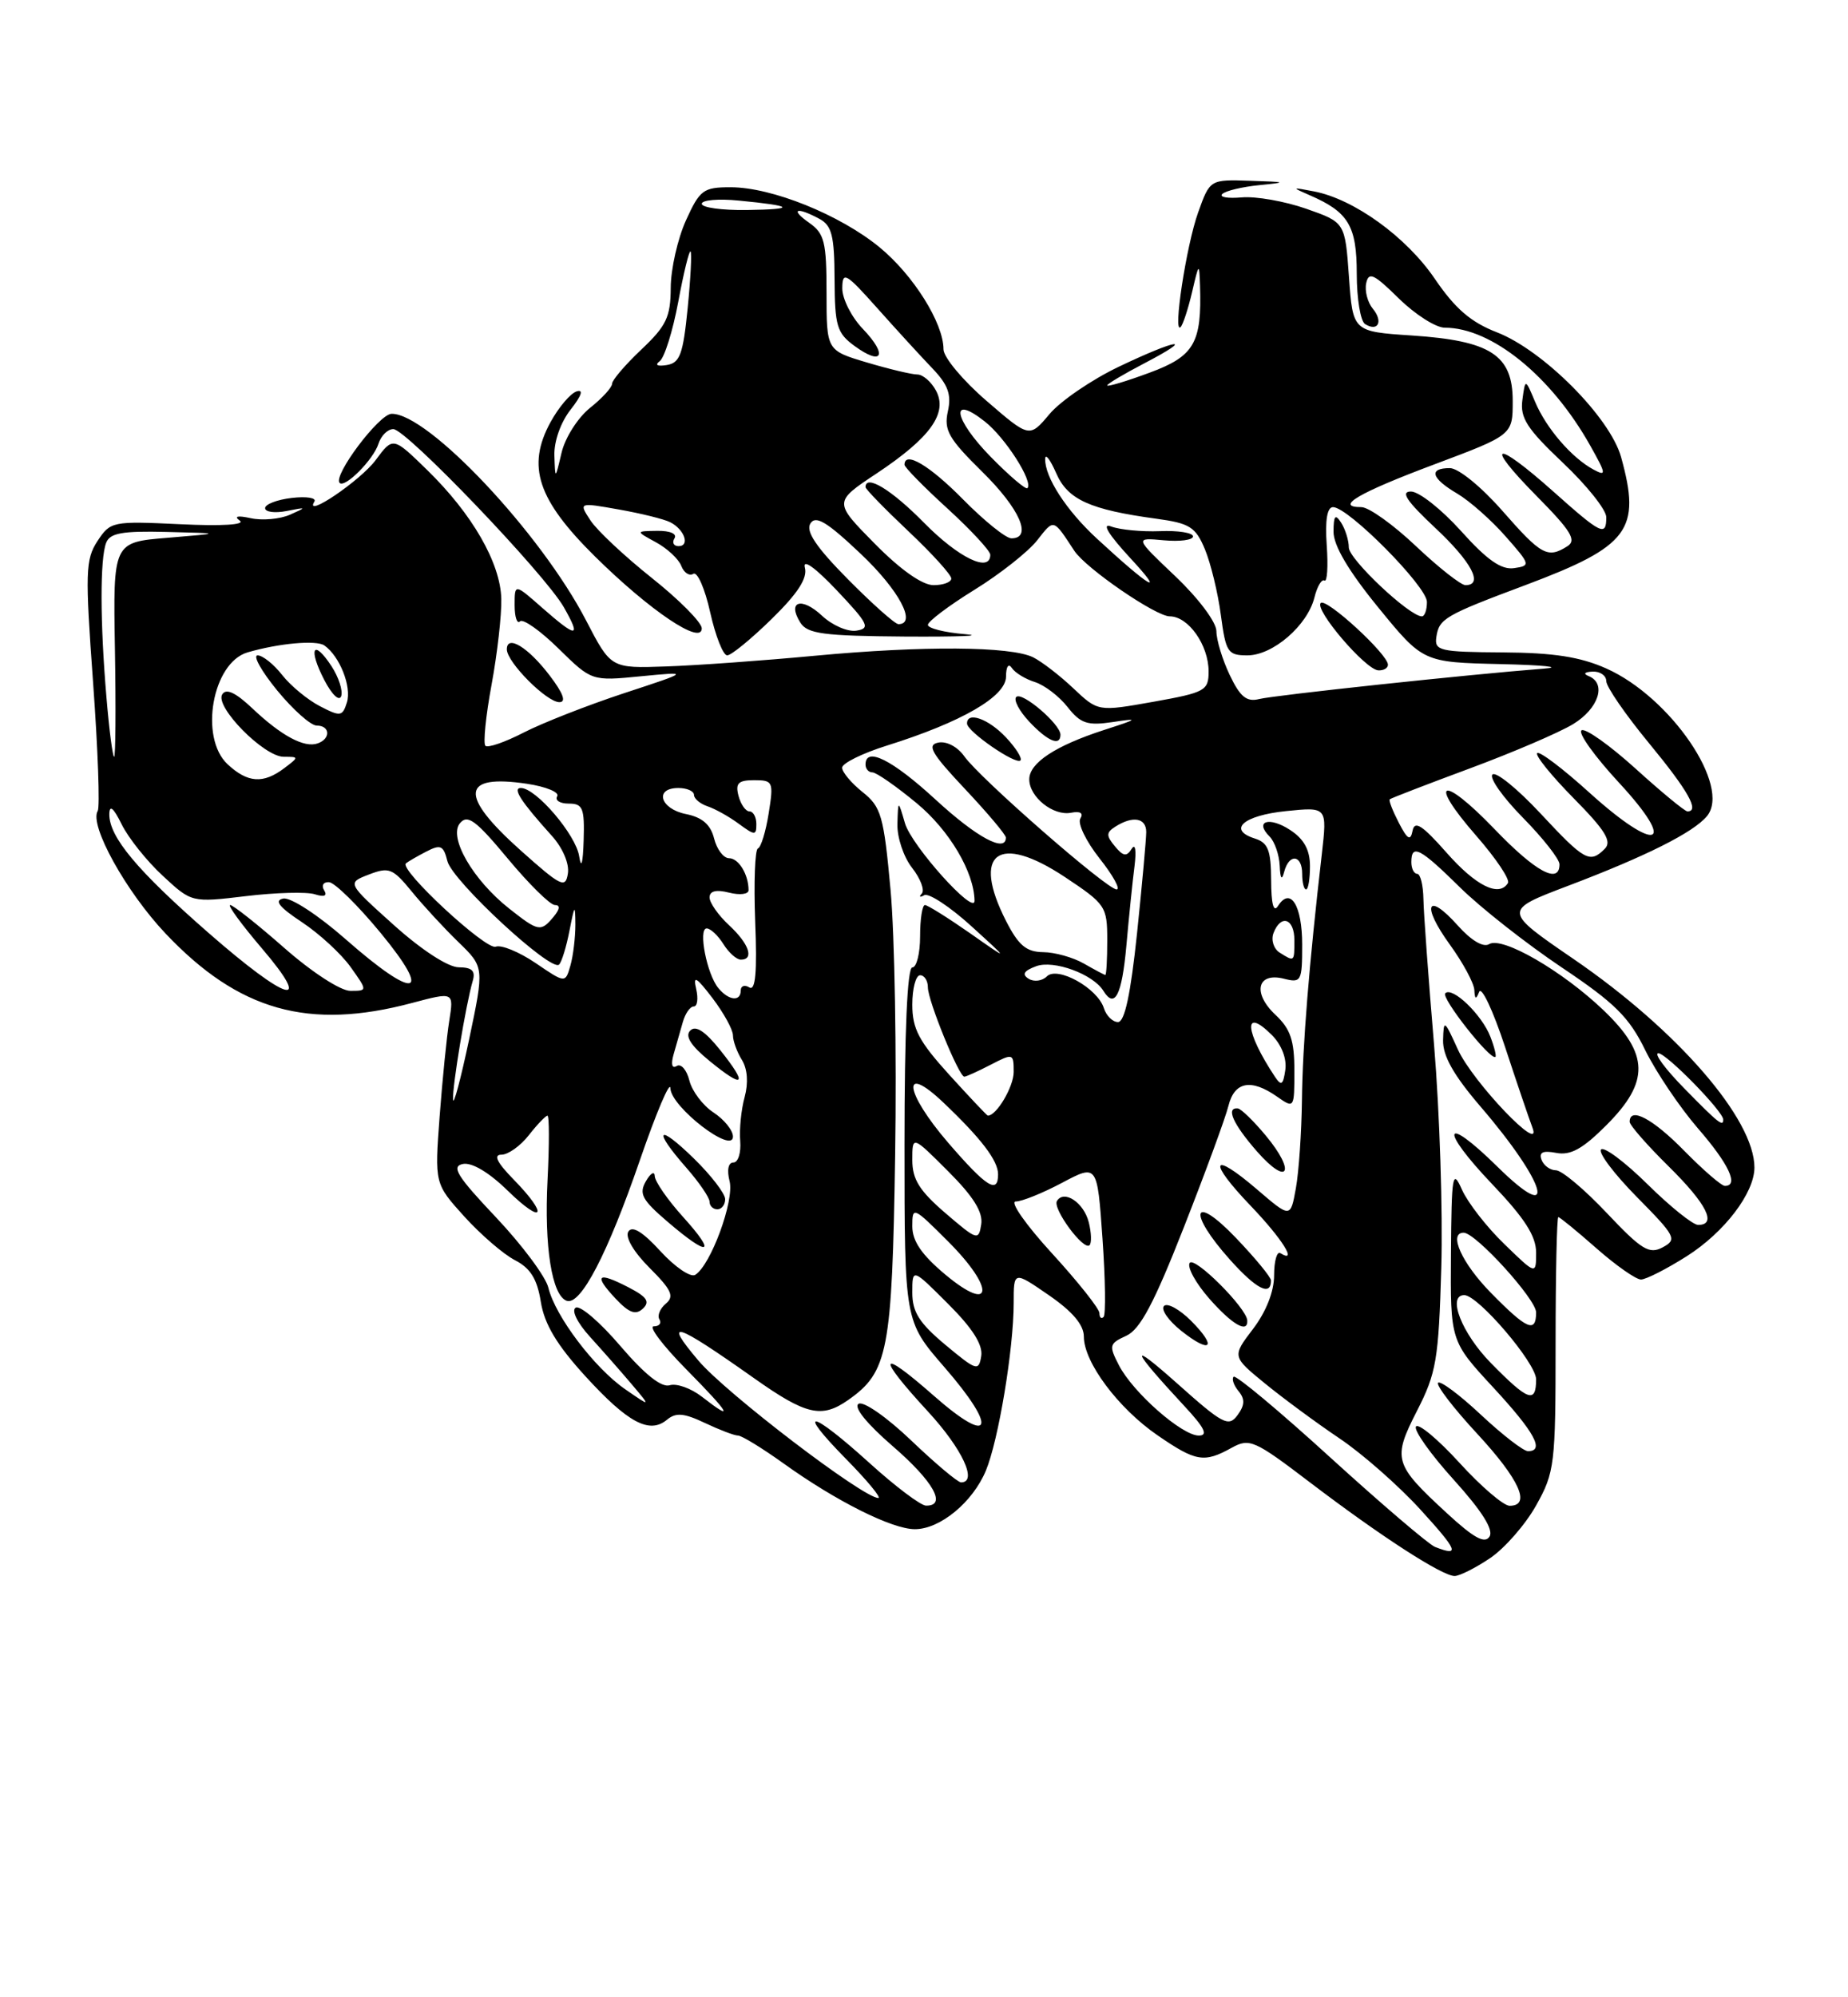<?xml version="1.0" encoding="UTF-8" standalone="no"?>
<!DOCTYPE svg PUBLIC "-//W3C//DTD SVG 1.1//EN" "http://www.w3.org/Graphics/SVG/1.1/DTD/svg11.dtd" >
<svg xmlns="http://www.w3.org/2000/svg" xmlns:xlink="http://www.w3.org/1999/xlink" version="1.1" viewBox="0 0 237 256">
 <g >
 <path fill="currentColor"
d=" M 191.10 199.71 C 192.97 198.45 195.62 195.42 197.00 192.96 C 199.38 188.71 199.50 187.73 199.50 172.25 C 199.50 163.31 199.66 156.00 199.85 156.00 C 200.04 156.00 202.24 157.80 204.74 160.00 C 207.24 162.20 209.81 164.00 210.45 164.00 C 211.08 164.00 213.72 162.66 216.31 161.02 C 221.14 157.96 224.99 152.92 225.00 149.65 C 225.01 143.44 215.13 132.05 201.85 122.95 C 192.74 116.71 192.74 116.71 201.12 113.53 C 211.12 109.74 217.17 106.70 218.91 104.61 C 222.06 100.81 214.25 89.35 206.00 85.68 C 202.66 84.19 199.24 83.66 192.71 83.62 C 184.61 83.57 183.94 83.41 184.21 81.63 C 184.56 79.29 185.30 78.86 195.67 74.98 C 208.94 70.00 210.49 67.92 207.90 58.59 C 206.49 53.51 197.93 44.91 191.99 42.60 C 188.63 41.30 186.62 39.57 184.00 35.72 C 180.35 30.36 173.64 25.51 168.50 24.53 C 165.63 23.98 165.61 24.00 167.98 25.03 C 172.94 27.18 174.00 28.95 174.00 35.10 C 174.00 38.28 174.48 41.18 175.07 41.54 C 176.73 42.57 177.42 41.21 176.06 39.57 C 175.39 38.76 175.00 37.29 175.21 36.30 C 175.53 34.79 176.20 35.11 179.39 38.25 C 181.49 40.31 184.14 42.00 185.28 42.00 C 191.28 42.00 198.93 48.19 203.94 57.11 C 206.00 60.77 206.04 61.09 204.37 60.19 C 201.57 58.69 198.29 54.88 196.87 51.50 C 195.61 48.50 195.61 48.50 195.24 51.27 C 194.93 53.56 195.83 54.96 200.43 59.31 C 203.49 62.20 206.00 65.34 206.00 66.29 C 206.00 68.80 205.38 68.50 199.21 63.00 C 191.67 56.28 190.22 56.64 197.03 63.54 C 201.50 68.06 202.23 69.25 201.00 70.02 C 198.48 71.61 197.67 71.17 192.69 65.49 C 189.96 62.38 187.03 60.00 185.94 60.00 C 183.17 60.00 183.54 61.30 186.89 63.27 C 188.48 64.21 191.26 66.67 193.08 68.74 C 196.29 72.38 196.32 72.51 194.17 72.82 C 192.54 73.06 190.71 71.78 187.38 68.07 C 184.87 65.28 181.98 63.00 180.95 63.00 C 179.58 63.00 180.39 64.22 184.04 67.64 C 188.73 72.02 190.30 75.00 187.94 75.00 C 187.36 75.00 184.50 72.75 181.59 70.00 C 178.69 67.25 175.54 65.00 174.59 65.00 C 171.09 65.00 174.23 63.16 183.98 59.51 C 194.00 55.75 194.00 55.75 194.00 51.40 C 194.00 45.50 191.18 43.67 181.05 43.00 C 173.50 42.50 173.50 42.50 173.00 35.50 C 172.50 28.50 172.50 28.50 167.50 26.75 C 164.75 25.79 161.04 25.14 159.25 25.30 C 157.46 25.46 156.34 25.27 156.75 24.87 C 157.16 24.46 159.30 23.95 161.50 23.73 C 165.14 23.37 165.04 23.32 160.33 23.17 C 155.17 23.00 155.17 23.00 153.65 27.25 C 152.13 31.50 150.39 42.95 151.41 41.92 C 151.71 41.62 152.37 39.61 152.88 37.44 C 153.76 33.66 153.80 33.63 153.90 36.62 C 154.14 43.98 153.16 45.66 147.40 47.78 C 144.43 48.88 142.00 49.60 142.00 49.40 C 142.00 49.20 144.14 47.93 146.75 46.57 C 153.47 43.07 151.04 43.40 143.47 47.01 C 140.00 48.67 136.00 51.40 134.59 53.08 C 132.02 56.13 132.02 56.13 126.51 51.37 C 123.48 48.76 121.00 45.79 121.00 44.77 C 121.00 41.41 117.12 35.23 112.77 31.67 C 107.68 27.51 98.97 24.00 93.70 24.00 C 90.20 24.00 89.75 24.33 87.97 28.25 C 86.91 30.59 86.03 34.47 86.02 36.88 C 86.00 40.64 85.46 41.77 82.25 44.80 C 80.19 46.75 78.50 48.72 78.50 49.18 C 78.50 49.65 77.23 51.04 75.67 52.28 C 74.11 53.53 72.47 56.10 72.02 58.02 C 71.20 61.50 71.20 61.50 71.10 58.38 C 71.04 56.57 71.91 54.11 73.19 52.49 C 74.60 50.69 74.87 49.87 73.94 50.17 C 73.15 50.43 71.65 52.20 70.60 54.11 C 67.51 59.78 68.93 64.05 76.35 71.37 C 83.38 78.30 90.00 82.75 90.00 80.54 C 90.00 79.79 87.13 76.89 83.62 74.10 C 80.11 71.31 76.56 67.98 75.73 66.71 C 74.21 64.39 74.21 64.39 79.35 65.30 C 82.18 65.80 85.15 66.53 85.94 66.93 C 87.77 67.84 88.53 70.00 87.02 70.00 C 86.40 70.00 86.16 69.55 86.50 69.00 C 86.86 68.42 85.94 68.02 84.31 68.04 C 81.50 68.08 81.50 68.08 84.13 69.51 C 85.58 70.30 87.04 71.66 87.37 72.53 C 87.71 73.41 88.41 73.87 88.92 73.55 C 89.43 73.23 90.41 75.45 91.08 78.49 C 91.76 81.52 92.74 84.00 93.26 84.00 C 93.78 84.00 96.34 81.90 98.96 79.34 C 102.33 76.04 103.58 74.11 103.22 72.75 C 102.92 71.58 104.53 72.73 107.31 75.66 C 111.36 79.94 111.66 80.54 109.85 80.83 C 108.73 81.02 106.73 80.15 105.41 78.91 C 102.79 76.46 100.92 77.06 102.64 79.80 C 103.55 81.24 105.58 81.51 116.11 81.59 C 122.92 81.63 126.36 81.50 123.75 81.28 C 121.14 81.07 119.00 80.53 119.00 80.09 C 119.00 79.65 121.68 77.63 124.95 75.61 C 128.23 73.59 131.85 70.73 133.01 69.26 C 135.20 66.47 135.04 66.43 137.78 70.60 C 139.26 72.85 148.22 79.00 150.02 79.00 C 152.40 79.00 155.00 82.68 155.00 86.06 C 155.00 88.52 154.57 88.76 147.91 89.95 C 140.82 91.21 140.82 91.21 137.66 88.23 C 135.92 86.58 133.60 84.80 132.50 84.25 C 129.63 82.83 118.36 82.75 104.50 84.05 C 97.90 84.67 89.32 85.29 85.43 85.42 C 78.35 85.67 78.35 85.67 75.16 79.52 C 69.35 68.31 54.85 52.93 50.21 53.04 C 48.60 53.08 42.66 60.99 43.56 61.90 C 44.25 62.58 47.90 58.90 48.54 56.87 C 48.87 55.84 49.72 55.00 50.44 55.00 C 52.10 55.00 69.88 73.57 72.31 77.83 C 74.57 81.80 74.00 81.82 69.53 77.90 C 66.00 74.79 66.00 74.79 66.00 77.56 C 66.00 79.09 66.31 80.02 66.69 79.64 C 67.07 79.27 69.29 80.83 71.63 83.13 C 75.88 87.30 75.88 87.30 82.19 86.68 C 88.50 86.07 88.50 86.07 80.00 88.86 C 75.33 90.40 69.54 92.67 67.15 93.90 C 64.76 95.13 62.56 95.89 62.25 95.59 C 61.95 95.28 62.30 91.76 63.04 87.77 C 63.78 83.77 64.34 78.82 64.29 76.76 C 64.18 72.15 60.56 65.87 54.78 60.24 C 50.40 55.97 50.40 55.97 48.18 58.97 C 46.23 61.60 38.92 66.55 40.32 64.29 C 40.62 63.81 39.32 63.60 37.43 63.82 C 35.54 64.04 34.00 64.63 34.00 65.13 C 34.00 65.63 35.24 65.79 36.75 65.50 C 39.35 64.98 39.37 65.01 37.17 65.98 C 35.88 66.54 33.63 66.74 32.17 66.42 C 30.48 66.05 29.96 66.16 30.75 66.73 C 31.50 67.26 28.44 67.45 23.10 67.19 C 14.42 66.78 14.16 66.83 12.50 69.35 C 10.96 71.70 10.91 73.38 11.94 87.51 C 12.56 96.07 12.83 103.47 12.53 103.95 C 11.42 105.74 16.15 114.28 21.23 119.65 C 30.61 129.56 39.57 132.09 52.85 128.55 C 58.20 127.13 58.20 127.13 57.62 130.81 C 57.29 132.84 56.74 138.37 56.38 143.10 C 55.74 151.71 55.74 151.71 59.54 155.92 C 61.64 158.23 64.56 160.76 66.04 161.52 C 68.04 162.55 68.89 163.94 69.36 166.87 C 69.82 169.73 71.41 172.38 75.05 176.37 C 80.53 182.37 83.29 183.84 85.54 181.97 C 86.68 181.02 87.71 181.11 90.39 182.38 C 92.27 183.27 94.19 184.00 94.65 184.00 C 95.12 184.00 97.75 185.61 100.50 187.58 C 107.23 192.41 114.41 196.00 117.33 196.00 C 120.56 196.00 124.74 192.55 126.43 188.51 C 128.05 184.63 130.00 172.89 130.00 167.01 C 130.00 162.90 130.00 162.90 134.50 166.00 C 137.55 168.10 139.00 169.81 139.00 171.32 C 139.00 174.60 143.40 180.49 148.44 183.96 C 153.37 187.35 154.42 187.53 157.95 185.57 C 160.25 184.30 160.86 184.57 168.02 190.02 C 177.08 196.91 184.95 202.00 186.55 202.00 C 187.18 202.00 189.23 200.97 191.10 199.71 Z  M 70.50 86.59 C 67.74 82.96 65.00 81.29 65.00 83.23 C 65.00 84.87 70.10 90.00 71.74 90.00 C 72.65 90.00 72.23 88.86 70.50 86.59 Z  M 184.03 198.27 C 183.23 197.95 177.19 192.80 170.63 186.83 C 164.07 180.85 158.48 176.19 158.21 176.46 C 157.94 176.73 158.22 177.56 158.84 178.31 C 159.68 179.32 159.65 180.10 158.71 181.38 C 157.57 182.94 156.84 182.56 150.98 177.33 C 144.63 171.68 144.99 172.79 151.92 180.25 C 154.50 183.02 154.97 184.00 153.74 184.00 C 151.58 184.00 145.30 178.48 143.50 174.99 C 142.19 172.46 142.25 172.21 144.44 171.21 C 146.22 170.40 148.00 167.05 151.82 157.32 C 154.59 150.27 157.17 143.26 157.54 141.75 C 158.31 138.63 160.44 138.22 163.78 140.56 C 165.98 142.10 166.00 142.08 166.00 137.23 C 166.00 133.35 165.50 131.88 163.57 130.07 C 160.60 127.28 161.22 124.59 164.64 125.44 C 166.88 126.01 167.00 125.79 167.00 121.08 C 167.00 116.04 165.49 113.62 163.90 116.12 C 163.33 117.02 163.03 115.88 163.02 112.82 C 163.00 108.98 162.63 108.02 160.94 107.48 C 157.38 106.35 159.45 104.52 164.93 103.96 C 170.21 103.42 170.21 103.42 169.52 109.46 C 167.88 123.65 167.05 133.98 166.97 141.00 C 166.92 145.12 166.57 150.22 166.19 152.31 C 165.50 156.13 165.50 156.13 161.20 152.44 C 155.32 147.41 154.83 148.75 160.43 154.59 C 164.45 158.79 166.48 162.03 164.20 160.62 C 163.76 160.35 163.40 161.63 163.40 163.46 C 163.40 165.53 162.38 168.12 160.70 170.33 C 158.00 173.87 158.00 173.87 162.25 177.34 C 164.59 179.25 168.88 182.41 171.78 184.36 C 174.69 186.31 179.34 190.40 182.13 193.45 C 186.98 198.76 187.29 199.55 184.03 198.27 Z  M 152.73 169.27 C 151.26 167.81 149.71 166.96 149.28 167.39 C 148.85 167.83 149.83 169.24 151.46 170.55 C 155.30 173.61 156.18 172.72 152.73 169.27 Z  M 159.96 169.25 C 159.87 167.64 153.15 160.94 152.57 161.88 C 152.23 162.43 153.36 164.48 155.08 166.44 C 158.02 169.78 160.05 170.96 159.96 169.25 Z  M 163.00 164.12 C 163.00 163.70 160.97 161.24 158.50 158.66 C 152.92 152.83 152.25 155.33 157.75 161.47 C 161.14 165.25 163.00 166.19 163.00 164.12 Z  M 162.34 145.56 C 160.78 143.68 159.16 142.11 158.75 142.07 C 157.17 141.92 158.13 144.07 161.21 147.59 C 165.20 152.13 166.24 150.25 162.34 145.56 Z  M 168.00 111.02 C 168.00 108.94 167.24 107.55 165.47 106.39 C 162.78 104.62 160.83 105.23 162.82 107.22 C 163.47 107.87 164.05 109.55 164.12 110.95 C 164.19 112.64 164.39 112.91 164.69 111.75 C 165.32 109.35 167.00 109.54 167.00 112.00 C 167.00 113.10 167.22 114.00 167.50 114.00 C 167.78 114.00 168.00 112.66 168.00 111.02 Z  M 185.55 193.94 C 178.75 187.67 178.56 187.03 181.73 180.82 C 184.20 176.00 184.50 174.27 184.84 162.50 C 185.05 155.35 184.63 142.53 183.92 134.00 C 183.20 125.47 182.58 117.04 182.55 115.25 C 182.52 113.46 182.16 112.00 181.75 112.00 C 181.34 112.00 181.00 111.33 181.00 110.50 C 181.00 108.11 182.12 108.69 187.25 113.75 C 189.90 116.36 195.77 120.97 200.29 124.00 C 207.10 128.56 208.93 130.37 211.00 134.61 C 212.38 137.41 215.41 141.91 217.74 144.61 C 221.72 149.19 223.04 152.00 221.21 152.00 C 220.77 152.00 218.43 149.97 216.00 147.50 C 211.96 143.38 209.00 141.81 209.00 143.79 C 209.00 144.22 211.25 146.79 214.00 149.50 C 218.88 154.31 220.24 157.00 217.78 157.00 C 217.11 157.00 214.20 154.66 211.31 151.81 C 208.41 148.95 205.73 146.94 205.33 147.33 C 204.94 147.73 207.01 150.47 209.93 153.43 C 214.91 158.47 215.11 158.87 213.24 159.87 C 211.51 160.80 210.54 160.21 206.06 155.47 C 203.22 152.46 200.29 150.00 199.55 150.00 C 198.82 150.00 197.98 149.40 197.70 148.66 C 197.33 147.69 197.87 147.44 199.59 147.77 C 201.41 148.12 202.98 147.26 206.00 144.23 C 211.59 138.65 211.51 135.10 205.67 129.51 C 200.40 124.46 192.66 119.98 190.98 121.01 C 190.23 121.47 188.69 120.56 186.96 118.63 C 183.00 114.20 182.25 115.98 185.93 121.06 C 187.62 123.39 189.04 126.02 189.08 126.90 C 189.14 128.10 189.29 128.16 189.70 127.13 C 190.00 126.38 191.48 129.53 193.00 134.13 C 194.51 138.73 196.10 143.40 196.52 144.50 C 197.95 148.19 188.86 138.68 186.96 134.50 C 185.22 130.67 185.14 130.62 185.07 133.33 C 185.02 135.33 186.42 137.81 189.87 141.83 C 198.36 151.70 199.93 157.31 192.02 149.52 C 185.07 142.68 184.53 144.61 191.38 151.79 C 195.53 156.14 197.00 158.43 197.00 160.54 C 197.00 163.41 197.00 163.41 192.92 159.45 C 190.67 157.28 188.24 154.15 187.50 152.50 C 186.28 149.76 186.16 150.48 186.08 160.69 C 186.00 171.89 186.00 171.89 191.50 177.83 C 196.81 183.57 198.14 186.00 195.96 186.00 C 195.38 186.00 192.68 183.91 189.94 181.35 C 187.21 178.79 184.73 176.94 184.43 177.23 C 184.14 177.53 186.39 180.47 189.45 183.77 C 194.88 189.64 196.39 193.00 193.60 193.00 C 192.83 193.00 189.93 190.52 187.17 187.49 C 184.40 184.46 181.89 182.37 181.59 182.85 C 181.30 183.33 183.48 186.40 186.45 189.68 C 190.04 193.65 191.57 196.07 191.03 196.94 C 190.43 197.91 189.02 197.14 185.55 193.94 Z  M 191.14 132.89 C 190.06 130.07 186.26 126.41 185.35 127.31 C 184.78 127.88 191.11 135.92 191.78 135.47 C 191.93 135.36 191.65 134.20 191.14 132.89 Z  M 111.50 187.51 C 103.96 180.68 101.94 180.33 108.50 187.00 C 111.21 189.75 113.07 192.00 112.64 192.00 C 110.70 192.00 93.10 178.57 89.56 174.38 C 84.97 168.96 86.50 169.44 96.68 176.63 C 103.38 181.37 105.37 181.83 108.78 179.44 C 113.90 175.85 114.41 173.22 114.80 148.00 C 115.00 135.07 114.74 119.80 114.21 114.06 C 113.34 104.55 113.01 103.42 110.62 101.52 C 109.18 100.37 108.00 98.96 108.00 98.40 C 108.00 97.83 110.59 96.55 113.75 95.56 C 123.35 92.55 129.00 89.28 129.02 86.73 C 129.02 85.43 129.34 84.97 129.77 85.62 C 130.17 86.23 131.50 87.04 132.72 87.42 C 133.95 87.81 135.83 89.24 136.91 90.62 C 138.58 92.74 139.45 93.03 142.69 92.55 C 146.13 92.03 146.03 92.13 141.60 93.56 C 135.34 95.59 132.00 97.79 132.00 99.89 C 132.00 102.16 135.08 104.62 137.37 104.17 C 138.55 103.94 138.98 104.22 138.55 104.92 C 138.17 105.53 139.28 107.83 141.01 110.02 C 142.75 112.21 143.73 114.00 143.20 114.00 C 141.96 114.00 125.63 99.73 123.67 96.94 C 122.82 95.73 121.40 94.97 120.34 95.18 C 118.83 95.48 119.44 96.54 123.75 101.12 C 126.64 104.19 129.00 106.99 129.00 107.35 C 129.00 109.35 125.26 107.34 120.00 102.50 C 114.41 97.36 111.00 95.66 111.00 98.00 C 111.00 98.55 111.40 99.00 111.89 99.00 C 112.38 99.00 114.93 100.77 117.55 102.94 C 121.74 106.40 124.93 111.77 124.98 115.45 C 125.02 117.43 116.90 108.40 116.06 105.52 C 115.18 102.50 115.18 102.50 115.09 105.62 C 115.04 107.33 115.89 109.86 116.97 111.23 C 118.05 112.61 118.61 114.09 118.22 114.53 C 117.82 114.96 117.96 115.06 118.53 114.74 C 119.09 114.42 121.79 116.19 124.53 118.67 C 129.50 123.19 129.50 123.19 124.37 119.59 C 121.54 117.62 118.95 116.00 118.62 116.00 C 118.28 116.00 118.00 117.80 118.00 120.00 C 118.00 122.20 117.55 124.00 117.00 124.00 C 116.36 124.00 116.00 132.22 116.00 146.67 C 116.00 169.34 116.00 169.34 121.07 175.18 C 128.04 183.19 127.23 185.47 119.75 178.89 C 112.68 172.67 112.31 173.66 119.01 180.92 C 123.42 185.71 125.42 190.00 123.25 190.00 C 122.83 190.00 119.95 187.58 116.85 184.62 C 113.72 181.63 110.72 179.55 110.11 179.93 C 109.43 180.35 111.16 182.48 114.50 185.37 C 119.72 189.88 121.48 193.03 118.75 192.98 C 118.06 192.96 114.80 190.50 111.50 187.51 Z  M 129.00 94.50 C 126.76 92.12 123.98 91.14 124.02 92.75 C 124.04 93.77 130.27 98.06 130.87 97.47 C 131.13 97.21 130.29 95.87 129.00 94.50 Z  M 136.00 94.17 C 136.00 92.82 131.06 88.60 130.33 89.33 C 129.96 89.70 130.71 91.13 132.00 92.50 C 134.37 95.02 136.00 95.70 136.00 94.17 Z  M 90.00 179.01 C 88.62 177.94 86.78 177.28 85.89 177.55 C 84.83 177.88 82.67 176.15 79.56 172.52 C 76.96 169.47 74.38 167.26 73.83 167.61 C 73.25 167.96 74.05 169.57 75.68 171.36 C 77.25 173.09 79.66 175.82 81.02 177.43 C 83.50 180.36 83.50 180.36 80.16 178.05 C 76.22 175.32 71.20 168.68 70.33 165.06 C 70.00 163.65 66.97 159.59 63.61 156.03 C 58.61 150.75 57.84 149.50 59.36 149.19 C 60.51 148.96 62.71 150.26 65.11 152.61 C 69.71 157.10 70.41 155.82 65.88 151.19 C 63.73 148.99 63.24 148.00 64.31 148.00 C 65.16 148.00 66.74 146.88 67.82 145.50 C 68.90 144.12 69.98 143.00 70.21 143.00 C 70.45 143.00 70.45 146.71 70.22 151.25 C 69.78 159.79 70.78 166.09 72.69 166.73 C 74.48 167.33 77.93 160.69 82.05 148.74 C 84.18 142.56 85.95 138.40 85.98 139.50 C 86.05 141.88 94.00 148.00 94.00 145.68 C 94.00 144.88 92.88 143.50 91.52 142.60 C 90.15 141.71 88.75 139.86 88.41 138.49 C 88.07 137.13 87.34 136.29 86.79 136.63 C 86.18 137.01 86.02 136.42 86.39 135.13 C 86.73 133.96 87.26 132.10 87.57 131.00 C 87.88 129.90 88.51 129.00 88.97 129.00 C 89.44 129.00 89.57 127.99 89.28 126.75 C 88.86 124.96 89.29 125.20 91.38 127.94 C 92.82 129.84 94.00 131.98 94.00 132.71 C 94.00 133.43 94.52 134.85 95.15 135.86 C 95.86 137.01 95.99 138.79 95.50 140.60 C 95.06 142.19 94.80 144.74 94.93 146.25 C 95.05 147.76 94.66 149.00 94.06 149.00 C 93.40 149.00 93.20 149.96 93.57 151.41 C 94.19 153.90 91.15 162.17 89.16 163.40 C 88.57 163.77 86.56 162.40 84.70 160.37 C 82.41 157.87 81.08 157.06 80.58 157.86 C 80.15 158.57 81.26 160.46 83.30 162.50 C 86.13 165.33 86.51 166.16 85.39 167.09 C 84.64 167.72 84.27 168.63 84.57 169.11 C 84.87 169.60 84.54 170.00 83.84 170.00 C 83.14 170.00 85.01 172.47 88.00 175.50 C 93.64 181.21 94.29 182.35 90.00 179.01 Z  M 80.58 164.99 C 76.61 162.94 76.09 163.40 78.94 166.44 C 80.68 168.29 81.52 168.59 82.45 167.73 C 83.39 166.84 82.97 166.22 80.58 164.99 Z  M 87.62 156.00 C 85.63 153.80 83.99 151.43 83.97 150.75 C 83.95 150.06 83.44 150.35 82.84 151.39 C 81.91 153.00 82.33 153.79 85.62 156.60 C 90.94 161.16 91.99 160.84 87.62 156.00 Z  M 93.00 153.70 C 93.00 152.99 91.20 150.65 89.00 148.50 C 84.32 143.93 83.65 144.70 88.00 149.65 C 89.65 151.53 91.00 153.50 91.00 154.03 C 91.00 154.57 91.45 155.00 92.00 155.00 C 92.55 155.00 93.00 154.42 93.00 153.70 Z  M 92.37 134.60 C 90.43 132.17 89.22 131.38 88.52 132.09 C 87.82 132.80 88.60 134.03 90.99 135.98 C 95.45 139.63 95.97 139.11 92.37 134.60 Z  M 191.21 174.71 C 187.47 170.91 185.55 166.00 187.79 166.00 C 189.56 166.00 197.00 174.71 197.00 176.79 C 197.00 179.94 195.98 179.57 191.21 174.71 Z  M 121.25 172.38 C 117.90 169.58 117.00 168.17 117.00 165.68 C 117.00 162.53 117.00 162.53 121.59 167.12 C 124.73 170.25 126.07 172.37 125.84 173.81 C 125.52 175.79 125.24 175.70 121.25 172.38 Z  M 191.21 165.71 C 187.48 161.92 185.71 158.00 187.71 158.00 C 189.25 158.00 197.00 166.52 197.00 168.21 C 197.00 170.92 195.82 170.41 191.21 165.71 Z  M 141.00 168.31 C 141.00 167.75 138.26 164.30 134.91 160.64 C 131.56 156.99 129.47 154.00 130.26 154.00 C 131.05 154.00 133.73 152.92 136.21 151.60 C 140.72 149.21 140.72 149.21 141.39 158.74 C 141.76 163.98 141.82 168.51 141.53 168.80 C 141.24 169.09 141.00 168.87 141.00 168.31 Z  M 139.63 156.66 C 139.00 154.14 136.46 152.45 135.55 153.93 C 134.95 154.90 138.98 160.36 139.73 159.60 C 140.01 159.32 139.97 158.00 139.63 156.66 Z  M 121.25 163.38 C 118.21 160.84 117.00 159.08 117.00 157.18 C 117.00 154.59 117.11 154.64 121.60 159.13 C 127.64 165.16 127.36 168.47 121.25 163.38 Z  M 121.25 155.49 C 117.92 152.63 117.00 151.16 117.00 148.69 C 117.00 145.53 117.00 145.53 121.59 150.12 C 124.83 153.35 126.08 155.36 125.84 156.92 C 125.51 159.05 125.32 158.98 121.25 155.49 Z  M 121.62 146.49 C 115.99 139.96 115.53 136.13 121.00 141.33 C 125.84 145.93 128.00 148.76 128.00 150.51 C 128.00 153.10 126.52 152.16 121.62 146.49 Z  M 216.00 139.50 C 213.57 137.03 212.07 135.00 212.68 135.00 C 213.71 135.00 221.00 142.45 221.00 143.50 C 221.00 144.46 220.38 143.97 216.00 139.50 Z  M 121.75 137.77 C 117.85 133.47 117.00 131.87 117.00 128.77 C 117.00 126.70 117.45 125.00 118.00 125.00 C 118.55 125.00 119.00 125.70 119.00 126.56 C 119.00 128.27 122.98 138.00 123.67 138.00 C 123.91 138.00 125.43 137.31 127.05 136.47 C 129.93 134.98 130.00 135.01 130.00 137.40 C 130.00 139.30 127.78 143.04 126.68 142.99 C 126.58 142.99 124.36 140.64 121.75 137.77 Z  M 58.10 140.93 C 58.00 139.29 59.74 128.76 60.62 125.75 C 61.01 124.44 60.55 123.99 58.82 123.98 C 57.45 123.96 54.05 121.75 50.50 118.56 C 44.50 113.17 44.50 113.17 47.31 112.09 C 49.88 111.10 50.37 111.29 52.79 114.25 C 54.25 116.04 56.94 118.96 58.78 120.74 C 62.11 123.97 62.11 123.97 60.16 133.24 C 59.08 138.33 58.16 141.80 58.10 140.93 Z  M 163.50 138.00 C 159.63 132.16 159.40 128.96 163.12 132.67 C 164.35 133.91 165.04 135.68 164.84 137.12 C 164.56 139.07 164.32 139.23 163.50 138.00 Z  M 141.57 129.22 C 140.75 126.64 135.61 123.79 134.25 125.15 C 133.66 125.74 132.61 125.88 131.92 125.45 C 131.02 124.89 131.30 124.43 132.89 123.84 C 135.14 123.01 140.17 124.85 141.50 126.99 C 142.96 129.36 143.88 127.57 144.45 121.25 C 144.78 117.54 145.25 112.92 145.50 111.00 C 145.75 108.99 145.60 108.05 145.13 108.80 C 144.49 109.83 144.04 109.76 142.98 108.47 C 141.84 107.10 141.86 106.70 143.06 105.94 C 145.29 104.53 147.00 104.83 147.00 106.64 C 147.00 107.54 146.47 113.39 145.82 119.64 C 145.00 127.42 144.24 131.00 143.38 131.00 C 142.70 131.00 141.88 130.20 141.57 129.22 Z  M 92.13 126.65 C 90.65 124.88 89.51 119.00 90.63 119.00 C 91.12 119.00 92.08 119.90 92.77 121.00 C 93.45 122.10 94.46 123.00 95.01 123.00 C 96.76 123.00 96.07 120.97 93.50 118.59 C 92.12 117.31 91.00 115.71 91.00 115.03 C 91.00 114.20 91.84 113.99 93.50 114.41 C 94.88 114.76 96.00 114.62 96.00 114.10 C 96.00 112.09 94.73 110.00 93.50 110.00 C 92.79 110.00 91.93 108.86 91.58 107.47 C 91.13 105.69 90.07 104.76 87.97 104.34 C 84.66 103.68 83.87 101.00 87.00 101.00 C 88.10 101.00 89.00 101.40 89.00 101.88 C 89.00 102.37 89.79 103.03 90.75 103.35 C 91.71 103.67 93.51 104.67 94.75 105.59 C 96.81 107.10 97.00 107.11 97.00 105.62 C 97.00 104.73 96.60 104.00 96.12 104.00 C 95.63 104.00 95.00 103.10 94.71 102.00 C 94.29 100.39 94.68 100.00 96.72 100.00 C 99.14 100.00 99.23 100.19 98.58 104.25 C 98.21 106.59 97.59 108.61 97.20 108.75 C 96.82 108.89 96.66 113.10 96.85 118.12 C 97.11 124.60 96.89 127.05 96.10 126.56 C 95.50 126.19 95.00 126.36 95.00 126.94 C 95.00 128.42 93.46 128.26 92.13 126.65 Z  M 26.73 119.56 C 17.56 111.55 13.99 107.26 14.02 104.35 C 14.04 103.10 14.55 103.52 15.61 105.67 C 16.47 107.41 18.84 110.38 20.88 112.26 C 24.58 115.69 24.58 115.69 31.53 114.86 C 35.36 114.40 39.33 114.29 40.37 114.62 C 41.60 115.01 42.01 114.83 41.57 114.11 C 41.19 113.50 41.47 113.03 42.19 113.07 C 42.91 113.10 45.89 116.03 48.81 119.57 C 55.60 127.80 53.28 128.25 44.37 120.42 C 40.81 117.29 37.28 114.99 36.33 115.17 C 35.12 115.41 35.78 116.25 38.71 118.19 C 40.95 119.67 43.76 122.26 44.96 123.94 C 47.14 127.00 47.14 127.00 44.93 127.00 C 43.68 127.00 40.00 124.61 36.46 121.50 C 33.01 118.47 29.89 116.00 29.52 116.00 C 29.15 116.00 30.96 118.47 33.54 121.50 C 40.31 129.42 36.90 128.45 26.73 119.56 Z  M 68.68 123.43 C 66.58 122.01 64.28 121.06 63.57 121.34 C 62.32 121.81 51.15 111.46 52.06 110.66 C 52.30 110.45 53.47 109.77 54.65 109.16 C 56.51 108.19 56.87 108.35 57.38 110.38 C 58.02 112.92 70.69 124.64 71.70 123.63 C 72.04 123.30 72.64 121.33 73.04 119.26 C 73.69 115.93 73.77 115.84 73.79 118.50 C 73.79 120.15 73.51 122.52 73.15 123.77 C 72.50 126.03 72.50 126.03 68.68 123.43 Z  M 139.00 123.50 C 137.62 122.71 135.27 122.05 133.77 122.04 C 131.61 122.01 130.62 121.17 129.02 118.04 C 124.57 109.31 128.02 106.74 136.58 112.42 C 141.80 115.89 142.00 116.18 142.00 120.51 C 142.00 122.98 141.89 124.98 141.75 124.96 C 141.61 124.95 140.38 124.29 139.00 123.50 Z  M 164.10 122.09 C 163.34 121.60 162.99 120.48 163.32 119.60 C 164.27 117.13 166.00 117.71 166.00 120.50 C 166.00 123.31 166.02 123.30 164.10 122.09 Z  M 65.32 116.47 C 60.65 112.79 57.49 107.32 58.98 105.52 C 59.96 104.34 61.01 105.11 65.12 110.05 C 67.84 113.32 70.56 116.00 71.16 116.00 C 71.87 116.00 71.81 116.52 71.00 117.50 C 69.36 119.47 69.06 119.42 65.32 116.47 Z  M 66.75 108.98 C 58.84 101.91 59.11 99.19 67.59 100.46 C 70.04 100.83 71.78 101.55 71.46 102.06 C 71.14 102.58 71.81 103.00 72.94 103.00 C 74.75 103.00 74.98 103.57 74.85 107.75 C 74.76 110.66 74.54 111.44 74.28 109.76 C 73.87 107.00 68.74 101.00 66.80 101.00 C 65.68 101.00 66.80 102.73 70.78 107.14 C 72.16 108.67 73.03 110.70 72.83 111.95 C 72.53 113.91 71.97 113.64 66.75 108.98 Z  M 185.50 109.27 C 182.41 105.77 181.42 105.13 181.16 106.47 C 180.89 107.83 180.51 107.62 179.39 105.45 C 178.61 103.94 178.08 102.59 178.23 102.45 C 178.38 102.31 183.00 100.53 188.50 98.49 C 194.00 96.45 199.96 93.90 201.75 92.81 C 205.02 90.82 206.07 87.60 203.75 86.66 C 203.00 86.36 203.20 86.13 204.25 86.08 C 205.21 86.04 206.00 86.59 206.00 87.31 C 206.00 88.02 208.47 91.61 211.50 95.28 C 216.51 101.36 218.00 104.00 216.41 104.00 C 216.08 104.00 213.09 101.54 209.77 98.53 C 206.44 95.52 203.32 93.30 202.83 93.61 C 202.33 93.91 204.50 96.94 207.64 100.33 C 215.25 108.55 212.51 109.44 203.82 101.58 C 200.43 98.51 197.43 96.24 197.14 96.53 C 196.85 96.81 198.96 99.42 201.82 102.32 C 205.88 106.43 206.75 107.85 205.81 108.79 C 203.89 110.71 203.23 110.34 197.55 104.25 C 194.60 101.09 191.84 98.85 191.40 99.27 C 190.97 99.70 192.73 102.19 195.31 104.81 C 197.89 107.43 200.00 110.12 200.00 110.78 C 200.00 113.41 196.92 111.74 191.66 106.26 C 184.89 99.22 183.02 99.91 189.33 107.13 C 191.84 110.00 193.67 112.72 193.39 113.18 C 192.25 115.03 189.28 113.56 185.50 109.27 Z  M 29.19 97.96 C 25.53 94.55 27.23 84.95 31.74 83.62 C 35.75 82.45 40.57 82.01 41.60 82.73 C 43.57 84.11 45.12 88.03 44.49 90.03 C 43.92 91.84 43.66 91.88 41.02 90.51 C 39.46 89.70 37.28 87.91 36.19 86.52 C 35.10 85.13 33.68 84.00 33.04 84.00 C 32.39 84.00 33.53 86.03 35.55 88.50 C 37.58 90.97 39.86 93.00 40.62 93.00 C 42.34 93.00 42.44 94.68 40.75 95.28 C 39.04 95.90 36.09 94.32 32.36 90.79 C 30.21 88.76 29.00 88.19 28.50 89.00 C 27.52 90.58 33.85 97.00 36.39 97.00 C 38.36 97.00 38.36 97.02 36.44 98.47 C 33.76 100.49 31.76 100.35 29.19 97.96 Z  M 42.51 85.38 C 40.17 81.81 39.49 83.11 41.59 87.16 C 42.57 89.05 43.51 89.94 43.76 89.22 C 43.99 88.51 43.43 86.79 42.51 85.38 Z  M 13.65 89.35 C 12.83 79.74 12.82 71.64 13.61 69.58 C 14.09 68.32 15.66 68.04 21.36 68.18 C 28.50 68.35 28.50 68.35 21.50 68.93 C 14.50 69.50 14.50 69.50 14.74 83.25 C 14.87 90.81 14.82 97.00 14.64 97.00 C 14.45 97.00 14.00 93.56 13.65 89.35 Z  M 157.71 86.52 C 156.77 84.55 156.00 82.02 156.00 80.90 C 156.00 79.75 153.72 76.71 150.75 73.88 C 145.50 68.90 145.50 68.90 149.25 69.25 C 151.31 69.44 153.00 69.22 153.00 68.75 C 153.00 68.29 151.09 67.98 148.75 68.08 C 146.41 68.17 143.60 67.90 142.50 67.48 C 141.23 66.99 142.15 68.50 145.00 71.58 C 149.62 76.57 147.48 75.32 140.67 69.03 C 136.75 65.42 133.97 61.13 134.04 58.80 C 134.06 58.08 134.69 58.91 135.45 60.64 C 136.92 64.04 139.78 65.33 148.33 66.49 C 152.58 67.07 153.33 67.54 154.53 70.41 C 155.27 72.20 156.20 75.99 156.57 78.83 C 157.21 83.62 157.46 84.00 159.98 84.00 C 163.24 84.00 167.67 80.18 168.57 76.59 C 168.92 75.17 169.50 74.19 169.86 74.41 C 170.21 74.63 170.34 72.60 170.15 69.91 C 169.92 66.66 170.20 65.00 170.96 65.00 C 172.92 65.00 183.00 75.17 183.00 77.15 C 183.00 78.17 182.71 79.00 182.35 79.00 C 180.76 79.00 173.00 71.69 172.98 70.18 C 172.98 69.26 172.53 67.83 172.00 67.00 C 171.24 65.82 171.03 66.07 171.02 68.15 C 171.01 69.91 172.93 73.17 176.75 77.85 C 182.50 84.89 182.50 84.89 192.50 85.12 C 198.00 85.25 200.47 85.51 198.00 85.70 C 188.41 86.44 163.41 89.11 161.47 89.60 C 159.88 90.00 159.04 89.32 157.71 86.52 Z  M 178.00 85.20 C 178.00 83.86 170.08 76.59 169.38 77.29 C 168.54 78.13 175.09 85.80 176.75 85.92 C 177.44 85.96 178.00 85.64 178.00 85.20 Z  M 108.75 74.25 C 104.67 70.13 103.31 68.10 103.93 67.10 C 104.61 66.01 106.05 66.88 110.40 71.00 C 115.28 75.61 117.63 80.00 115.22 80.00 C 114.79 80.00 111.88 77.41 108.75 74.25 Z  M 112.17 69.67 C 106.91 64.34 106.91 64.34 112.43 60.68 C 119.32 56.10 121.58 52.95 120.04 50.07 C 119.43 48.93 118.35 48.00 117.65 48.00 C 116.94 48.00 114.03 47.31 111.18 46.46 C 106.00 44.92 106.00 44.92 106.00 37.52 C 106.00 31.00 105.73 29.93 103.78 28.56 C 101.27 26.80 102.12 26.46 105.07 28.04 C 106.68 28.90 107.01 30.19 107.03 35.79 C 107.06 41.80 107.33 42.69 109.60 44.35 C 113.17 46.95 113.88 45.53 110.68 42.18 C 109.20 40.65 108.01 38.29 108.02 36.95 C 108.04 34.73 108.46 34.96 112.51 39.50 C 114.96 42.25 118.14 45.72 119.57 47.21 C 121.59 49.32 122.04 50.56 121.56 52.73 C 121.03 55.13 121.65 56.22 125.97 60.47 C 130.79 65.21 132.45 69.00 129.71 69.00 C 129.00 69.00 126.21 66.75 123.50 64.00 C 119.20 59.64 116.00 57.75 116.00 59.57 C 116.00 59.89 118.47 62.41 121.50 65.17 C 124.53 67.94 127.00 70.61 127.00 71.10 C 127.00 73.47 122.94 71.51 118.50 67.00 C 114.33 62.76 111.00 60.74 111.00 62.44 C 111.00 62.69 113.47 65.23 116.50 68.09 C 119.53 70.95 122.00 73.67 122.00 74.15 C 122.00 74.62 120.97 75.00 119.72 75.00 C 118.28 75.00 115.47 73.02 112.17 69.67 Z  M 127.07 58.57 C 122.31 53.72 121.75 50.44 126.29 54.02 C 128.93 56.09 132.56 61.77 131.76 62.57 C 131.55 62.78 129.44 60.99 127.07 58.57 Z  M 84.60 46.30 C 85.21 45.86 86.28 42.44 86.98 38.71 C 87.67 34.97 88.39 32.05 88.56 32.23 C 88.74 32.40 88.57 35.68 88.19 39.51 C 87.60 45.42 87.20 46.52 85.50 46.79 C 84.30 46.98 83.94 46.79 84.60 46.30 Z  M 90.00 26.12 C 90.00 25.64 92.14 25.45 94.75 25.71 C 101.84 26.39 102.20 26.83 95.75 26.92 C 92.59 26.96 90.00 26.61 90.00 26.12 Z "/>
</g>
</svg>